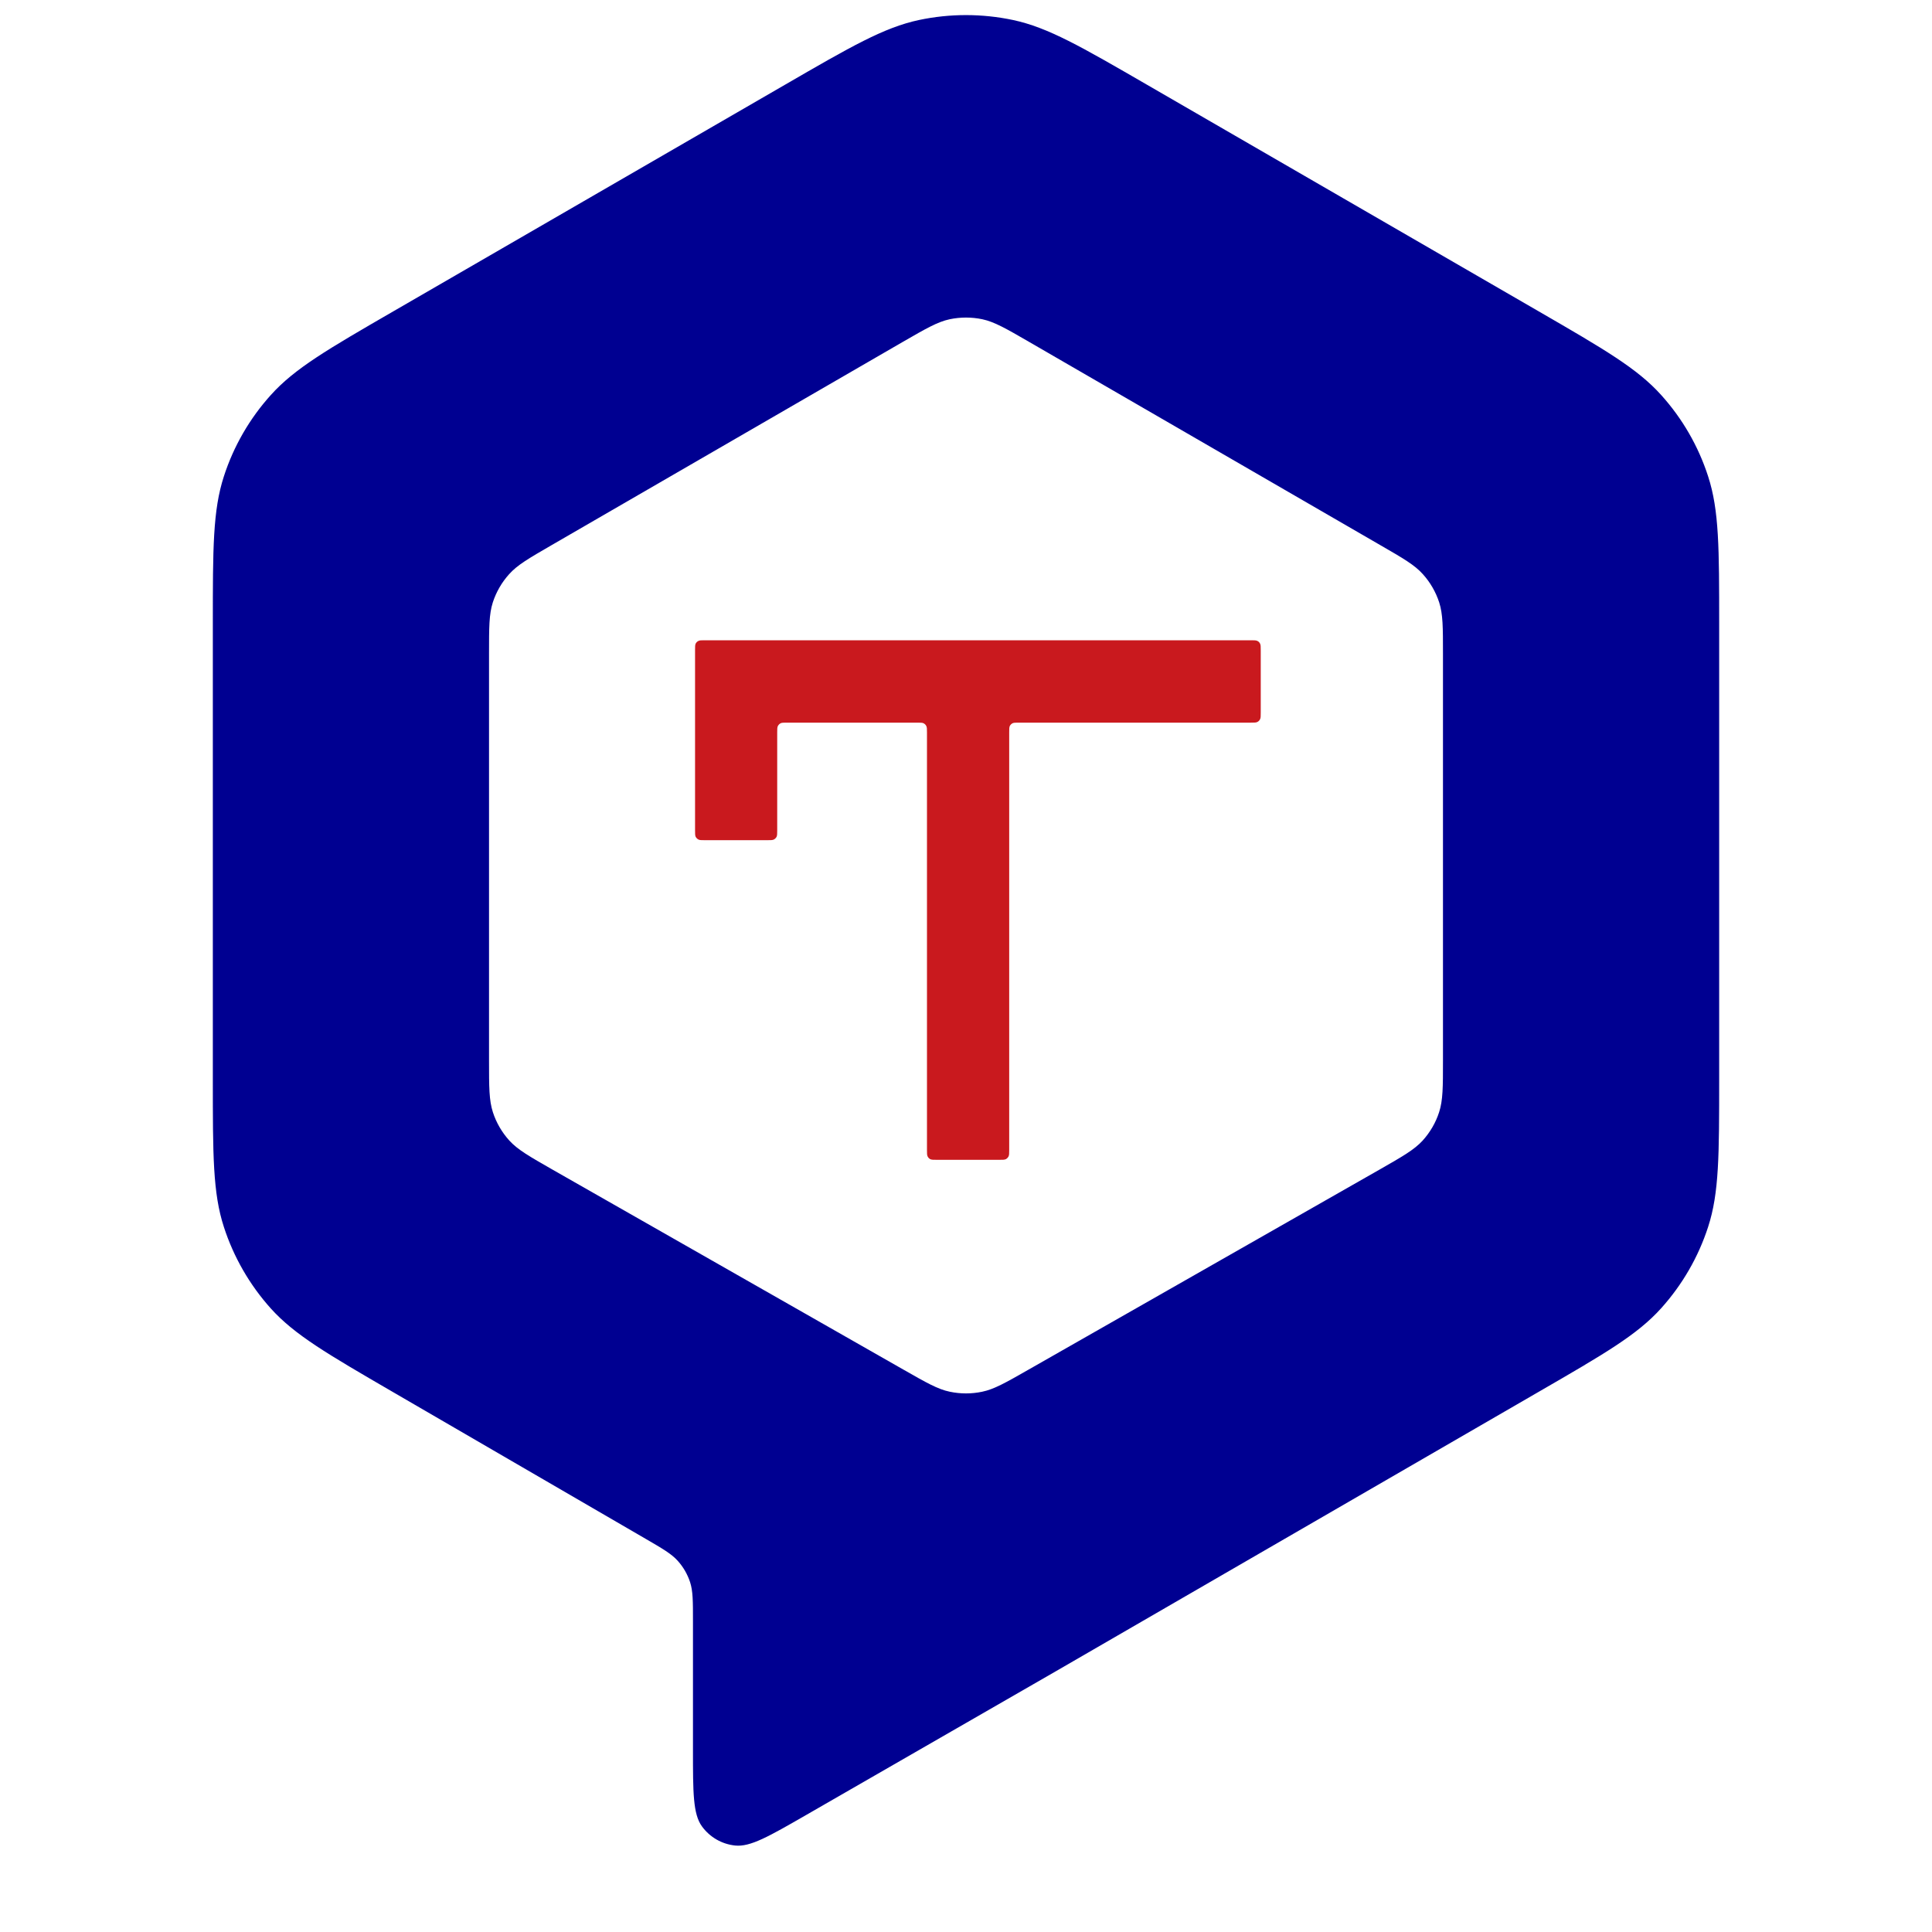 <svg width="25" height="25" viewBox="0 0 25 25" fill="none" xmlns="http://www.w3.org/2000/svg">
<path fill-rule="evenodd" clip-rule="evenodd" d="M22.103 6.164C22.246 6.604 22.246 7.095 22.246 8.078V13.961C22.246 14.944 22.246 15.436 22.103 15.876C21.977 16.265 21.77 16.623 21.496 16.928C21.187 17.272 20.762 17.518 19.911 18.01L13.661 21.627L10.428 23.488C9.948 23.764 9.709 23.902 9.512 23.881C9.34 23.863 9.185 23.773 9.083 23.633C8.967 23.473 8.967 23.197 8.967 22.643V20.977C8.967 20.718 8.967 20.589 8.93 20.474C8.896 20.371 8.842 20.277 8.77 20.197C8.689 20.107 8.578 20.042 8.354 19.912L5.083 18.012C4.234 17.519 3.81 17.272 3.502 16.929C3.229 16.624 3.023 16.266 2.897 15.877C2.754 15.438 2.754 14.948 2.754 13.966V8.078C2.754 7.095 2.754 6.604 2.897 6.164C3.023 5.774 3.23 5.416 3.504 5.112C3.813 4.768 4.238 4.521 5.089 4.029L10.157 1.097C11.01 0.603 11.437 0.356 11.891 0.259C12.292 0.174 12.707 0.174 13.109 0.259C13.563 0.356 13.989 0.603 14.843 1.097L19.911 4.029C20.761 4.521 21.187 4.768 21.496 5.112C21.77 5.416 21.977 5.774 22.103 6.164ZM18.623 7.795C18.672 7.948 18.672 8.118 18.672 8.46V13.723C18.672 14.066 18.672 14.238 18.622 14.392C18.578 14.528 18.505 14.653 18.409 14.759C18.3 14.878 18.151 14.963 17.852 15.134L13.304 17.726C13.011 17.893 12.864 17.977 12.709 18.009C12.571 18.038 12.429 18.038 12.291 18.009C12.135 17.977 11.989 17.893 11.696 17.726L7.148 15.134C6.849 14.963 6.7 14.878 6.591 14.759C6.495 14.653 6.422 14.528 6.378 14.392C6.328 14.238 6.328 14.066 6.328 13.723V8.46C6.328 8.118 6.328 7.948 6.377 7.795C6.421 7.66 6.493 7.535 6.588 7.43C6.695 7.31 6.843 7.225 7.138 7.054L11.686 4.422C11.983 4.251 12.131 4.165 12.289 4.131C12.428 4.102 12.572 4.102 12.711 4.131C12.869 4.165 13.017 4.251 13.313 4.422L17.861 7.054C18.157 7.225 18.305 7.31 18.412 7.43C18.507 7.535 18.579 7.66 18.623 7.795Z" fill="#000091"/>
<path d="M8.994 10.745C8.994 10.789 8.994 10.811 9.002 10.828C9.01 10.843 9.022 10.855 9.037 10.863C9.054 10.872 9.076 10.872 9.121 10.872H9.93C9.975 10.872 9.997 10.872 10.014 10.863C10.029 10.855 10.041 10.843 10.049 10.828C10.057 10.811 10.057 10.789 10.057 10.745V9.478C10.057 9.433 10.057 9.411 10.066 9.394C10.074 9.379 10.086 9.367 10.101 9.359C10.118 9.351 10.14 9.351 10.184 9.351H11.868C11.912 9.351 11.934 9.351 11.951 9.359C11.966 9.367 11.979 9.379 11.986 9.394C11.995 9.411 11.995 9.433 11.995 9.478V14.881C11.995 14.926 11.995 14.948 12.004 14.965C12.011 14.98 12.023 14.992 12.038 15C12.055 15.008 12.078 15.008 12.122 15.008H12.931C12.976 15.008 12.998 15.008 13.015 15C13.03 14.992 13.042 14.98 13.05 14.965C13.059 14.948 13.059 14.926 13.059 14.881V9.478C13.059 9.433 13.059 9.411 13.067 9.394C13.075 9.379 13.087 9.367 13.102 9.359C13.119 9.351 13.141 9.351 13.186 9.351H16.187C16.231 9.351 16.254 9.351 16.271 9.342C16.286 9.334 16.298 9.322 16.305 9.307C16.314 9.29 16.314 9.268 16.314 9.223V8.412C16.314 8.368 16.314 8.345 16.305 8.328C16.298 8.313 16.286 8.301 16.271 8.294C16.254 8.285 16.231 8.285 16.187 8.285H9.121C9.076 8.285 9.054 8.285 9.037 8.294C9.022 8.301 9.01 8.313 9.002 8.328C8.994 8.345 8.994 8.368 8.994 8.412V10.745Z" fill="#C9191E"/>
</svg>
